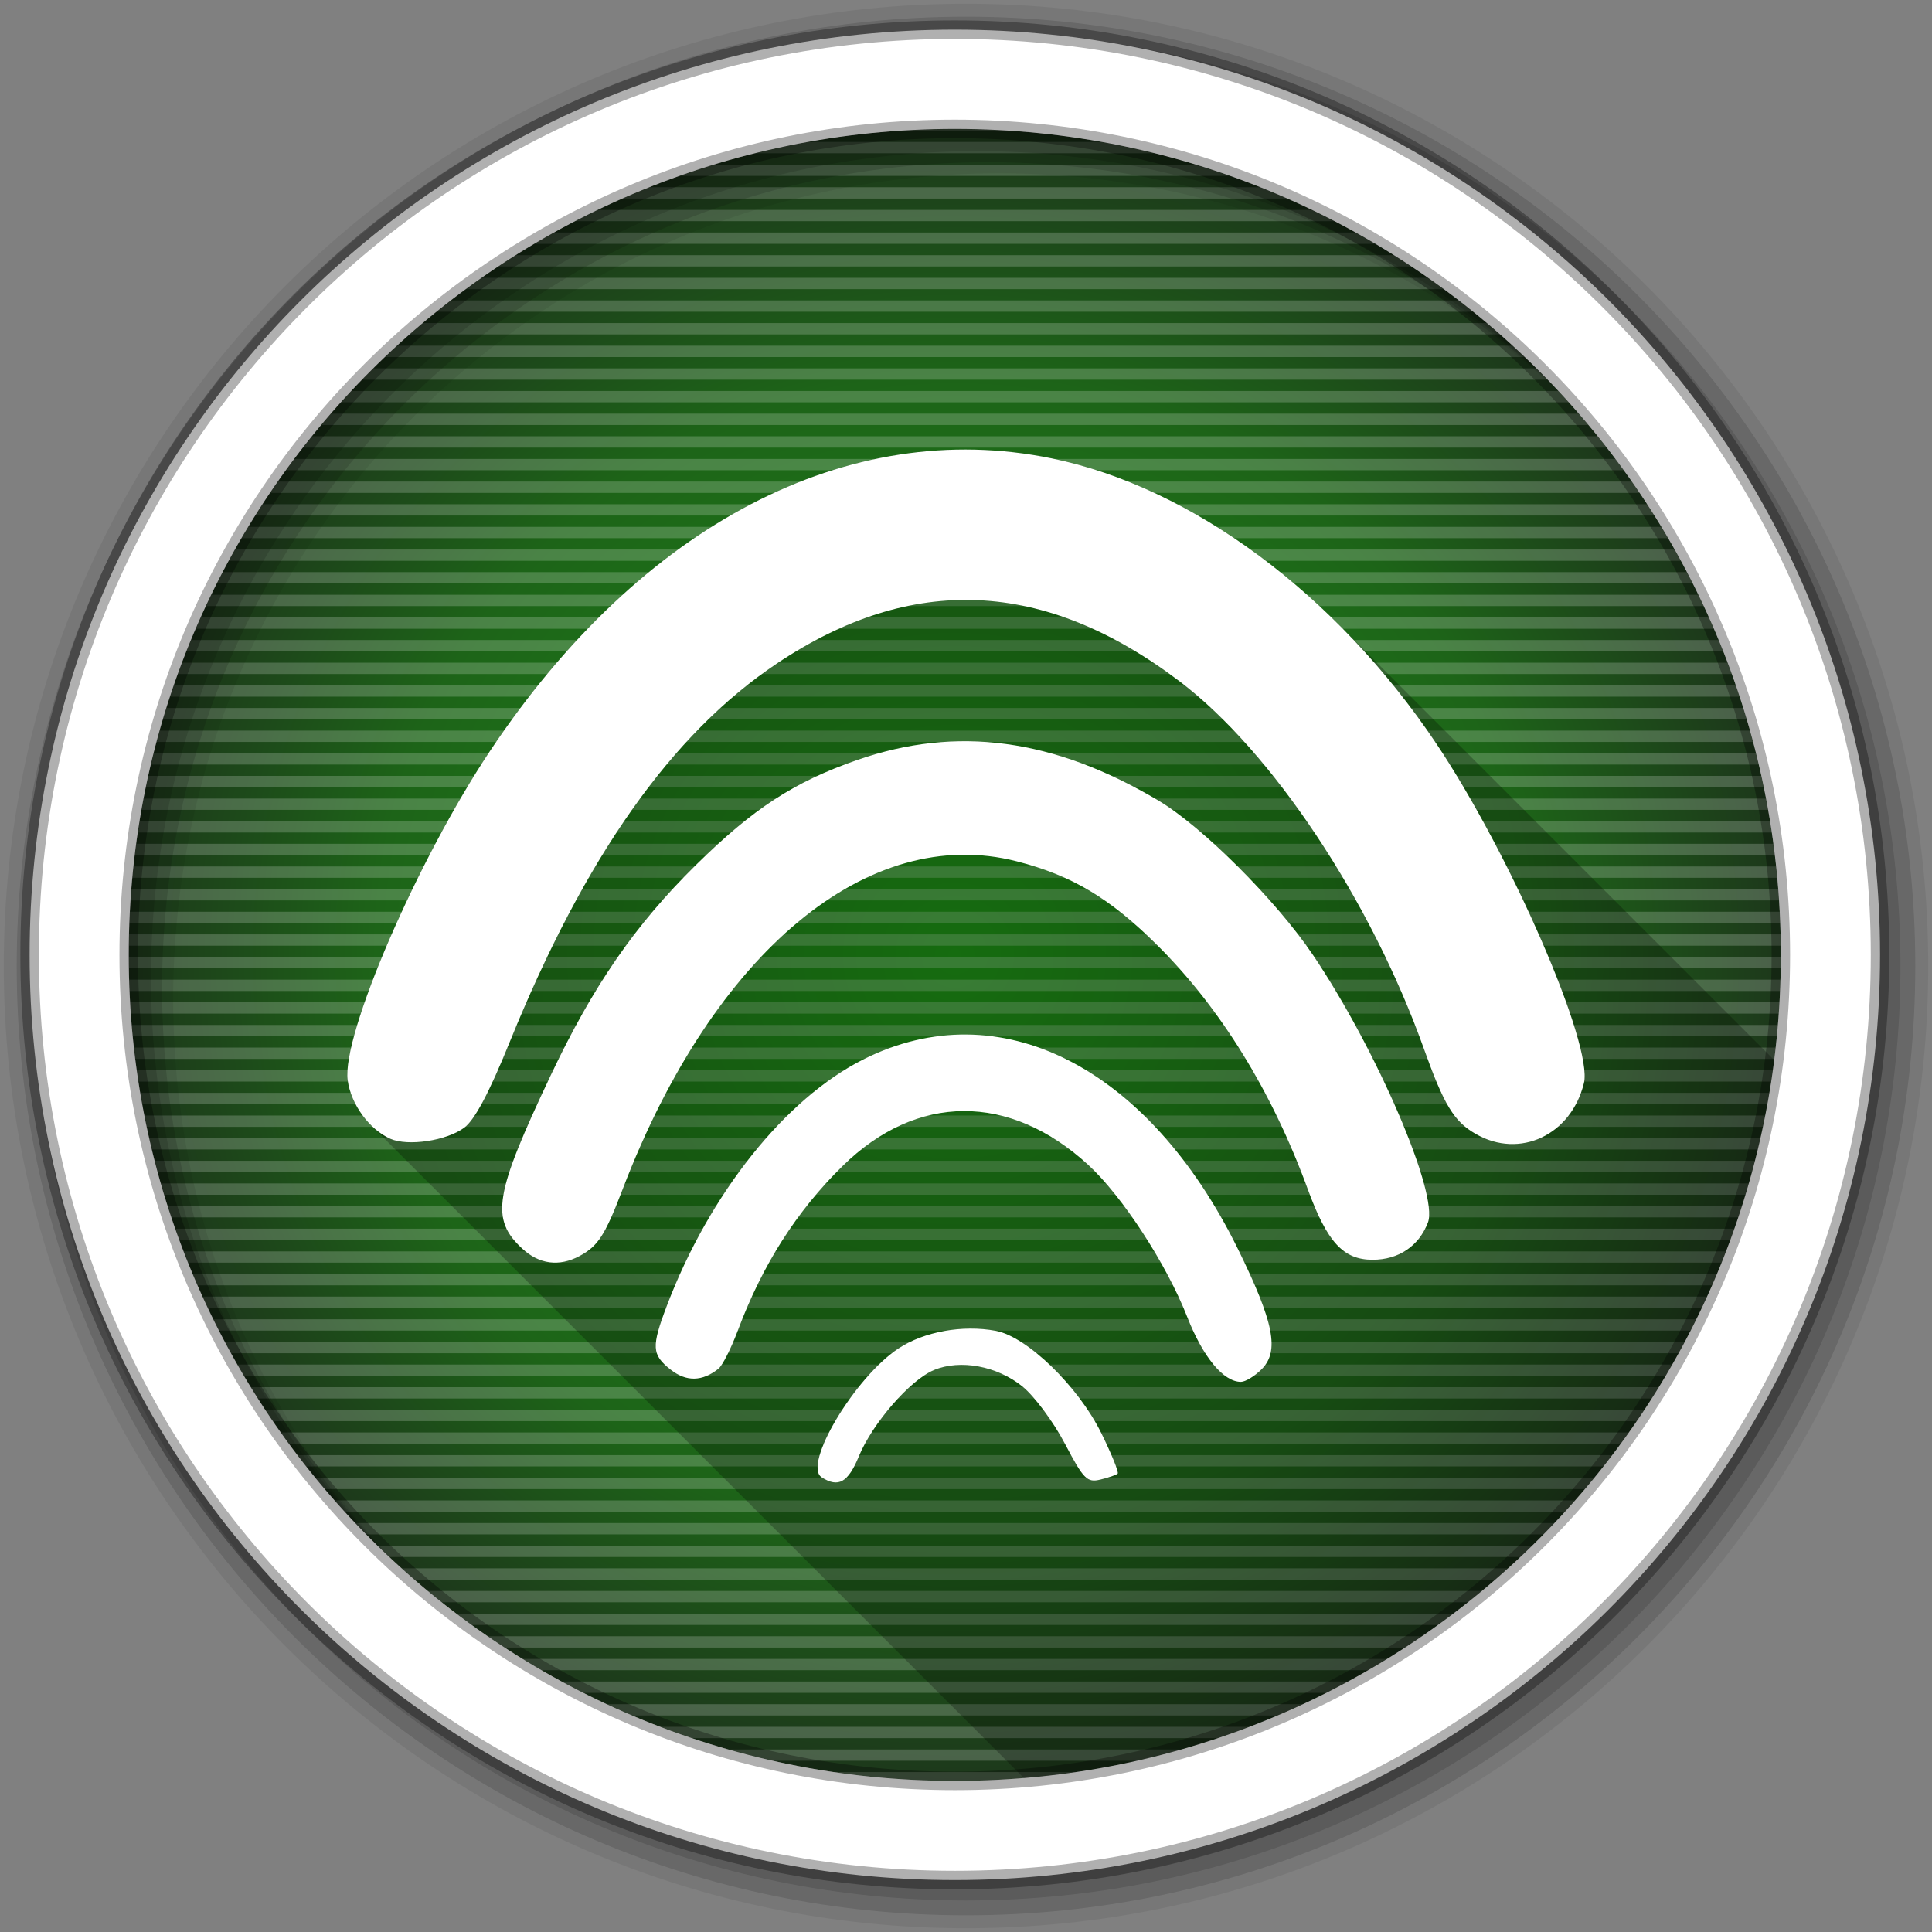 <svg xmlns="http://www.w3.org/2000/svg" id="svg2" version="1.1" viewBox="0 0 512 512"><rect x="0" y="0" width="512" height="512" fill="#808080" stroke="none"/><defs id="defs4"><radialGradient id="1C" cx="253.04" cy="253.05" r="218.91" gradientUnits="userSpaceOnUse"><stop id="stop10" offset="0" stop-color="#1e9016"/><stop id="stop12" offset=".7" stop-color="#1d6418"/><stop id="stop14" offset="1" stop-color="#1d381b"/></radialGradient></defs><path id="path3472" fill="url(#1C)" fill-rule="evenodd" d="m471.95 253.05c0 120.9-98.01 218.91-218.91 218.91s-218.91-98.01-218.91-218.91 98.01-218.91 218.91-218.91 218.91 98.01 218.91 218.91"/><path id="path3476" fill="#fff" d="m253.04 34.141c-4.81 0-9.58 0.172-14.32 0.478h28.64c-4.74-0.306-9.51-0.478-14.32-0.478zm-39.07 3.478c-4.7 0.848-9.35 1.857-13.95 3h106.04c-4.6-1.143-9.25-2.152-13.95-3h-78.14zm-24.81 6c-3.06 0.934-6.1 1.937-9.1 3h145.96c-3-1.063-6.04-2.066-9.1-3h-127.76zm-17.11 6c-2.4 0.957-4.78 1.962-7.13 3h176.24c-2.35-1.038-4.73-2.043-7.13-3h-161.98zm-13.69 6c-2.01 0.968-4 1.973-5.98 3h201.33c-1.99-1.027-3.98-2.032-6-3h-189.35zm-11.56 6c-1.76 0.977-3.5 1.977-5.22 3h222.92c-1.72-1.023-3.46-2.023-5.22-3h-212.48zm-10.14 6c-1.56 0.981-3.1 1.981-4.63 3h242.02c-1.53-1.019-3.07-2.019-4.63-3h-232.76zm-9.03 6c-1.41 0.984-2.8 1.984-4.18 3h259.18c-1.38-1.016-2.77-2.016-4.18-3h-250.82zm-8.16 6c-1.28 0.986-2.55 1.987-3.8 3h274.74c-1.25-1.013-2.52-2.014-3.8-3h-267.14zm-7.44 6c-1.17 0.989-2.34 1.988-3.49 3h289c-1.15-1.012-2.32-2.011-3.49-3h-282.02zm-6.83 6c-1.09 0.992-2.16 1.987-3.23 3h302.14c-1.07-1.013-2.14-2.008-3.23-3h-295.68zm-6.298 6c-0.997 0.99-1.982 1.992-2.961 3.001h314.2c-0.98-1.009-1.96-2.011-2.96-3.001h-308.28zm-5.816 6.001c-0.928 0.99-1.85 1.99-2.76 3h325.42c-0.91-1.01-1.83-2.01-2.76-3h-319.9zm-5.424 6c-0.859 0.99-1.701 1.99-2.543 3h335.84c-0.84-1.01-1.68-2.01-2.54-3h-330.76zm-5.006 6c-0.803 0.99-1.603 1.99-2.388 3h345.54c-0.78-1.01-1.58-2.01-2.39-3h-340.76zm-4.689 6c-0.746 0.99-1.476 1.99-2.205 3h354.56c-0.73-1.01-1.46-2.01-2.21-3h-350.14zm-4.346 6c-0.698 1-1.398 1.99-2.08 3h363c-0.68-1.01-1.38-2-2.08-3h-358.84zm-4.055 6c-0.648 0.99-1.289 1.99-1.921 3h370.8c-0.64-1.01-1.28-2.01-1.93-3h-366.94zm-3.793 6c-0.602 0.99-1.186 2-1.773 3h378.08c-0.59-1-1.17-2.01-1.77-3h-374.54zm-3.498 6c-0.562 1-1.128 1.99-1.675 3h384.88c-0.55-1.01-1.11-2-1.68-3h-381.52zm-3.261 6c-0.522 1-1.038 1.99-1.545 3h391.14c-0.51-1.01-1.02-2-1.54-3h-388.06zm-3.035 6c-0.483 0.99-0.949 2-1.417 3h396.96c-0.47-1-0.94-2.01-1.42-3h-394.12zm-2.797 6c-0.447 0.99-0.883 2-1.315 3h402.34c-0.43-1-0.87-2.01-1.31-3h-399.72zm-2.575 6c-0.411 1-0.829 1.99-1.226 3h407.32c-0.4-1.01-0.82-2-1.23-3h-404.86zm-2.371 6c-0.377 1-0.754 1.99-1.117 3h411.84c-0.36-1.01-0.74-2-1.12-3h-409.6zm-2.174 6c-0.343 1-0.678 2-1.007 3h415.98l-1.02-3h-413.96zm-1.98 6c-0.311 0.99-0.607 2-0.904 3h419.72c-0.3-1-0.59-2.01-0.9-3h-417.92zm-1.783 6c-0.28 0.99-0.544 2-0.811 3h423.1c-0.26-1-0.53-2-0.81-3h-421.48zm-1.59 6c-0.25 1-0.494 2-0.73 3h426.12c-0.23-1-0.48-2-0.73-3h-424.66zm-1.41 6c-0.221 1-0.446 2-0.653 3h428.78c-0.2-1-0.43-2-0.65-3h-427.48zm-1.237 6c-0.191 1-0.388 2-0.566 3h431.08c-0.17-1-0.37-2-0.56-3h-429.96zm-1.062 6c-0.163 1-0.326 2-0.475 3h433.02c-0.13-1-0.3-2-0.46-3h-432.08zm-0.895 6c-0.134 1-0.262 2-0.382 3h434.64c-0.12-1-0.25-2-0.39-3h-433.86zm-0.726 6c-0.106 1-0.2 2-0.293 3h435.9c-0.09-1-0.18-2-0.29-3h-435.32zm-0.559 6c-0.078 1-0.14 2-0.205 3h436.84c-0.06-1-0.12-2-0.2-3h-436.44zm-0.396 6c-0.051 1-0.079 2-0.117 3h437.46c-0.03-1-0.06-2-0.11-3h-437.24zm-0.225 6c-0.024 1-0.028 2-0.039 3h437.76c-0.01-1-0.01-2-0.04-3h-437.68zm-0.06 6c0.002 1 0.021 2 0.037 3h437.72c0.02-1 0.04-2 0.04-3h-437.8zm0.097 6c0.03 1 0.071 2 0.114 3h437.38c0.04-1 0.08-2 0.11-3h-437.6zm0.26 6c0.057 1 0.121 2 0.192 3h436.7c0.07-1 0.14-2 0.19-3h-437.08zm0.426 6c0.084 1 0.168 2 0.266 3h435.7c0.1-1 0.18-2 0.27-3h-436.24zm0.588 6c0.112 1 0.218 2 0.344 3h434.38c0.12-1 0.23-2 0.34-3h-435.06zm0.756 6c0.14 1 0.272 2 0.425 3h432.7c0.15-1 0.28-2 0.42-3h-433.54zm0.922 6c0.168 1 0.335 2 0.517 3h430.68c0.18-1 0.34-2 0.51-3h-431.7zm1.093 6c0.198 1 0.402 2 0.614 3h428.3l0.6-3h-429.52zm1.266 6c0.227 1 0.468 2 0.709 3h425.56c0.25-1 0.49-2 0.71-3h-426.98zm1.439 6c0.258 1 0.537 2 0.809 3h422.48c0.27-1 0.56-2 0.81-3h-424.1zm1.639 6c0.288 1 0.59 2 0.893 3h419.04c0.3-1 0.6-2 0.89-3h-420.82zm1.826 6c0.32 1 0.641 2 0.975 3h415.22c0.34-1 0.66-2 0.98-3h-417.18zm2.012 6c0.352 1 0.7 2 1.066 3h411.02c0.37-1 0.72-2 1.07-3h-413.16zm2.205 6c0.386 1 0.777 2 1.178 3h406.38c0.4-1 0.8-2 1.18-3h-408.74zm2.404 6c0.422 1 0.859 2 1.295 3h401.34c0.44-1 0.88-2 1.3-3h-403.94zm2.621 6c0.458 1 0.927 2 1.399 3h395.9c0.47-1 0.94-2 1.4-3h-398.7zm2.85 6c0.493 1 0.982 2.01 1.49 3h390.02c0.51-0.99 0.99-2 1.49-3h-393zm3.07 6c0.534 1 1.073 2 1.621 3h383.62c0.54-1 1.08-2 1.62-3h-386.86zm3.299 6c0.576 1.01 1.17 2 1.762 3h376.74c0.59-1 1.18-1.99 1.76-3h-380.26zm3.57 6c0.619 1 1.24 2.01 1.873 3h369.36c0.64-0.99 1.26-2 1.88-3h-373.12zm3.832 6c0.665 1 1.335 2.01 2.016 3h361.42c0.68-0.99 1.35-2 2.01-3h-365.45zm4.096 6c0.716 1.01 1.449 2 2.182 3h352.9c0.73-1 1.46-1.99 2.18-3h-357.26zm4.43 6c0.766 1 1.533 2.01 2.316 3h343.76c0.79-0.99 1.55-2 2.32-3h-348.4zm4.734 6c0.826 1.01 1.665 2.01 2.508 3h333.92c0.84-0.99 1.68-1.99 2.51-3h-338.94zm5.1 6c0.886 1.01 1.775 2.01 2.68 3h323.38c0.9-0.99 1.79-1.99 2.68-3h-328.74zm5.471 6c0.958 1.01 1.932 2.01 2.91 3h311.98c0.96-0.99 1.94-1.99 2.9-3h-317.8zm5.925 6c1.03 1.01 2.07 2.01 3.13 3h299.68c1.06-0.99 2.1-1.99 3.13-3h-305.94zm6.37 6c1.12 1.01 2.25 2.01 3.39 3h286.42c1.14-0.99 2.27-1.99 3.39-3h-293.2zm6.94 6c1.22 1.01 2.46 2.01 3.7 3h271.92c1.24-0.99 2.48-1.99 3.7-3h-279.32zm7.57 6c1.34 1.01 2.7 2.01 4.06 3h256.06c1.36-0.99 2.72-1.99 4.06-3h-264.18zm8.32 6c1.48 1.02 2.98 2.02 4.48 3h238.58c1.5-0.98 3-1.98 4.48-3h-247.54zm9.22 6c1.66 1.02 3.33 2.02 5.01 3h219.08c1.68-0.98 3.35-1.98 5.01-3h-229.1zm10.36 6c1.9 1.03 3.82 2.02 5.75 3h196.88c1.93-0.98 3.85-1.97 5.75-3h-208.38zm11.95 6c2.22 1.03 4.45 2.04 6.71 3h171.06c2.26-0.96 4.49-1.97 6.71-3h-184.48zm14.19 6c2.76 1.05 5.53 2.06 8.34 3h139.42c2.81-0.94 5.58-1.95 8.34-3h-156.1zm18 6c3.9 1.11 7.85 2.1 11.83 3h96.44c3.98-0.9 7.93-1.89 11.83-3h-120.1zm28.01 6c10.46 1.53 21.15 2.34 32.04 2.34 10.88 0 21.58-0.81 32.04-2.34h-64.08z" opacity=".2"/><g id="g3648" fill-rule="evenodd"><path id="path3650" fill-opacity=".067" d="m256 1c-140.83 0-255 114.17-255 255s114.17 255 255 255 255-114.17 255-255-114.17-255-255-255m8.827 44.931c120.9 0 218.9 98 218.9 218.9s-98 218.9-218.9 218.9-218.93-98-218.93-218.9 98.03-218.9 218.93-218.9"/><g id="g3652" fill-opacity=".129"><path id="path3654" d="m256 4.43c-138.94 0-251.57 112.63-251.57 251.57s112.63 251.57 251.57 251.57 251.57-112.63 251.57-251.57-112.63-251.57-251.57-251.57m5.885 38.556c120.9 0 218.9 98 218.9 218.9s-98 218.9-218.9 218.9-218.93-98-218.93-218.9 98.03-218.9 218.93-218.9"/><path id="path3656" d="m256 8.36c-136.77 0-247.64 110.87-247.64 247.64s110.87 247.64 247.64 247.64 247.64-110.87 247.64-247.64-110.87-247.64-247.64-247.64m2.942 31.691c120.9 0 218.9 98 218.9 218.9s-98 218.9-218.9 218.9-218.93-98-218.93-218.9 98.03-218.9 218.93-218.9"/></g><path id="path3658" fill="#fff" stroke="#000" stroke-opacity=".31" stroke-width="4.904" d="m253.04 7.86c-135.42 0-245.19 109.78-245.19 245.19 0 135.42 109.78 245.19 245.19 245.19 135.42 0 245.19-109.78 245.19-245.19 0-135.42-109.78-245.19-245.19-245.19m0 26.297c120.9 0 218.9 98 218.9 218.9s-98 218.9-218.9 218.9-218.93-98-218.93-218.9 98.03-218.9 218.93-218.9z"/></g><path id="path3706" d="m255.95 119.14c-46.32-0.072-91.71 28.31-126.08 79.885-19.249 28.882-39.33 75.31-37.725 87.25 0.573 4.274 2.945 8.678 6.129 11.861l173.06 173.06c103.09-8.528 185.92-88.48 198.86-190.25l-115.37-115.37c-22.861-22.861-49.728-38.667-76.11-44.09-7.584-1.559-15.187-2.334-22.766-2.346" opacity=".25"/><path id="path3708" fill="#fff" d="m217.76 391.51c-5.115-3.238 8.695-26.446 20.312-34.13 6.783-4.489 17.02-6.347 25.852-4.691 8.259 1.549 21.828 14.704 27.909 27.06 2.746 5.578 4.711 10.425 4.365 10.771s-2.398 1.055-4.562 1.576c-3.558 0.858-4.459-0.053-9.444-9.54-3.03-5.769-8.08-12.571-11.23-15.12-6.723-5.441-16.463-7.256-23.436-4.368-6.309 2.613-16.317 14.11-19.931 22.9-2.839 6.905-5.403 8.351-9.835 5.545m-40.03-28.542c-5.03-3.953-5.146-6.04-0.98-16.999 11.27-29.653 31.367-54.833 52.05-65.22 36.09-18.12 75.52 1.867 99.32 50.35 9.514 19.382 11 26.986 6.216 31.772-1.833 1.833-4.299 3.332-5.482 3.332-4.631 0-10.05-6.562-14.239-17.231-5.519-14.07-17.226-32.03-26.26-40.31-20.842-19.08-45.41-18.952-65.05 0.334-12.212 11.994-21.261 26.2-27.771 43.602-1.768 4.724-4.073 9.276-5.123 10.115-4.295 3.432-8.532 3.515-12.684 0.249m-39.32-32.06c-8.487-7.865-7.427-14.311 7.554-45.959 11.244-23.752 22.341-39.819 38.496-55.738 15.2-14.976 25.945-21.968 42.734-27.807 26.342-9.161 52.05-5.706 79.74 10.715 11.68 6.927 31.25 26.462 41.02 40.957 16.877 25.02 33.35 63.36 30.47 70.896-2.395 6.263-7.76 9.879-14.658 9.879-7.786 0-12.05-4.643-17.215-18.767-9.455-25.832-23.1-47.942-39.884-64.62-12.534-12.453-22.602-18.461-37.22-22.2-39.34-10.08-80.36 24.01-104.38 86.76-4.747 12.398-6.567 15.222-11.502 17.851-5.375 2.863-10.693 2.172-15.16-1.971m-34.935-29.11c-5.599-2.459-10.473-9.138-11.329-15.526-1.601-11.934 18.475-58.37 37.723-87.25 39.997-60.01 94.92-88.62 148.85-77.54 37.19 7.643 75.35 35.933 101.89 75.53 19.714 29.416 41.656 79.887 39.15 90.06-3.386 13.75-16.994 20.14-28.651 13.447-5.784-3.32-8.406-7.629-13.773-22.641-14.1-39.43-40.32-78.85-64.748-97.33-35.811-27.09-70.916-28.637-106.71-4.694-27.902 18.662-50.918 51.3-70.854 100.46-5.407 13.334-9.217 20.498-11.996 22.554-4.653 3.442-14.892 4.98-19.546 2.935"/></svg>
